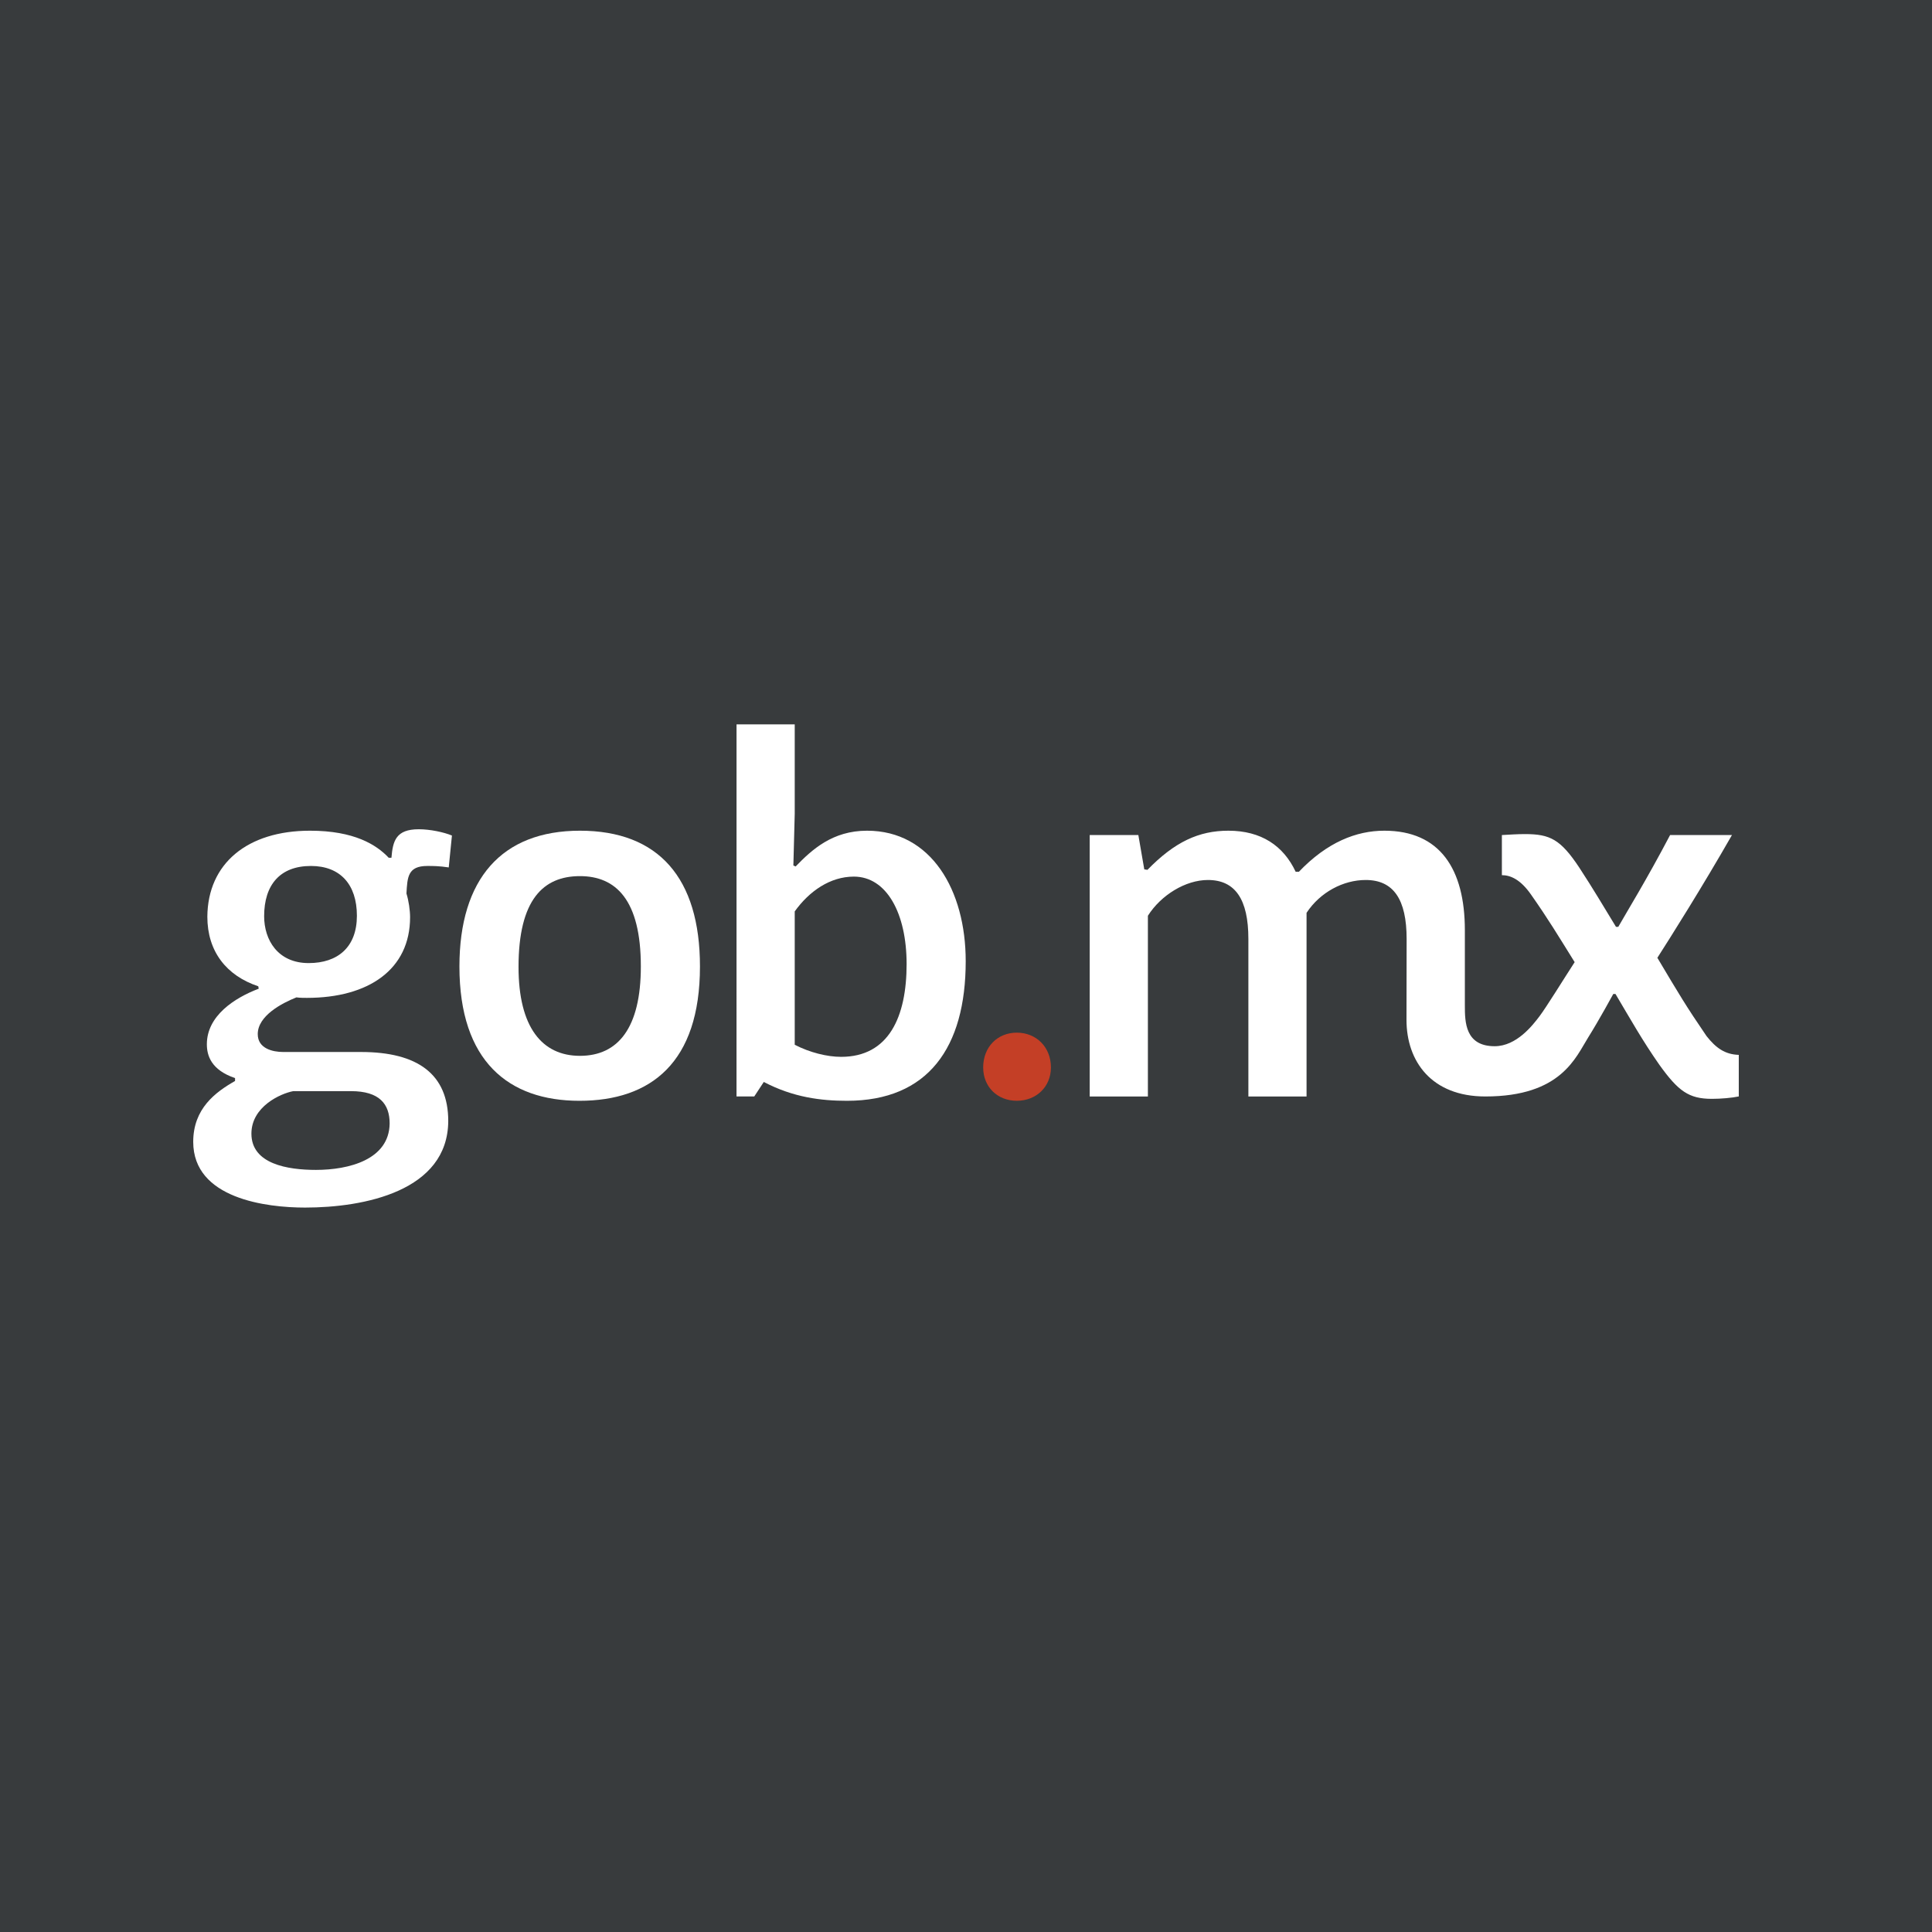 <?xml version="1.0" encoding="utf-8"?>
<!-- Generator: Adobe Illustrator 17.0.0, SVG Export Plug-In . SVG Version: 6.00 Build 0)  -->
<!DOCTYPE svg PUBLIC "-//W3C//DTD SVG 1.1//EN" "http://www.w3.org/Graphics/SVG/1.1/DTD/svg11.dtd">
<svg version="1.1" xmlns="http://www.w3.org/2000/svg" xmlns:xlink="http://www.w3.org/1999/xlink" x="0px" y="0px" width="100px"
	 height="100px" viewBox="0 0 100 100" enable-background="new 0 0 100 100" xml:space="preserve">
<g id="Capa_2">
	<rect fill="#383B3D" width="100" height="100"/>
</g>
<g id="Capa_1">
	<g>
		<path fill="#FFFFFF" d="M16.048,42.997c2.283,0,3.437,0.725,4.072,1.401h0.141c0.071-0.876,0.236-1.476,1.412-1.476
			c0.59,0,1.295,0.15,1.719,0.325l-0.165,1.651c-0.494-0.076-0.823-0.076-1.107-0.076c-1.012,0-1.035,0.575-1.082,1.426
			c0.117,0.375,0.188,0.876,0.188,1.226c0,2.701-2.142,4.176-5.343,4.176c-0.117,0-0.376,0-0.541-0.026
			c-0.753,0.301-2.001,0.952-2.001,1.902c0,0.749,0.777,0.925,1.318,0.925h4.024c2.942,0,4.518,1.152,4.518,3.576
			c-0.02,3.627-4.352,4.477-7.411,4.477c-1.977,0-5.789-0.45-5.789-3.402c0-1.725,1.153-2.575,2.165-3.15v-0.15
			c-1.247-0.425-1.459-1.176-1.459-1.751c0-1.476,1.436-2.402,2.684-2.876l-0.023-0.125c-1.648-0.551-2.636-1.802-2.636-3.602
			C10.753,44.697,12.8,42.997,16.048,42.997z M15.178,56.477c-0.66,0.125-2.165,0.801-2.165,2.201c0,1.575,1.882,1.876,3.341,1.876
			c1.695,0,3.79-0.526,3.814-2.401c0-1.001-0.518-1.676-2.002-1.676L15.178,56.477L15.178,56.477z M15.978,49.849
			c1.505,0,2.495-0.825,2.495-2.451c0-1.626-0.871-2.576-2.377-2.576c-1.601,0-2.424,0.976-2.424,2.601
			C13.672,48.65,14.378,49.849,15.978,49.849z"/>
		<path fill="#FFFFFF" d="M23.78,50.025c0-4.527,2.187-7.028,6.237-7.028c4.071,0,6.213,2.45,6.213,7.028
			c0,4.977-2.542,6.952-6.237,6.952C26.321,56.978,23.78,54.927,23.78,50.025z M33.17,50.025c0-3.452-1.294-4.677-3.153-4.677
			c-1.883,0-3.178,1.2-3.178,4.701c0,3.127,1.223,4.601,3.178,4.601C31.993,54.651,33.17,53.202,33.17,50.025z"/>
		<path fill="#FFFFFF" d="M38.123,37.494h3.012v4.628l-0.07,2.676l0.117,0.05c0.848-0.876,1.907-1.851,3.696-1.851
			c3.318,0,5.107,3.076,5.107,6.752c0,4.477-1.954,7.228-6.144,7.228c-1.342,0-2.777-0.174-4.307-0.975l-0.494,0.751h-0.918
			L38.123,37.494L38.123,37.494z M41.135,47.174v6.903c0.777,0.4,1.671,0.625,2.402,0.625c2.471,0,3.389-2.076,3.389-4.802
			c0-2.627-1.035-4.527-2.73-4.527C42.971,45.373,41.889,46.123,41.135,47.174z"/>
		<path fill="#C43F26" d="M52.63,53.45c1.012,0,1.766,0.751,1.766,1.8c0,1.001-0.755,1.726-1.766,1.726
			c-1.011,0-1.741-0.725-1.741-1.726C50.889,54.202,51.618,53.45,52.63,53.45z"/>
		<path fill="#FFFFFF" d="M88.329,53.626c-1.06-1.551-1.413-2.15-2.544-4.051c0.658-1.024,2.332-3.677,3.861-6.353h-3.202
			c-1.222,2.326-2.258,4.002-2.682,4.752h-0.118c-0.658-1.075-1.153-1.926-1.906-3.076c-0.964-1.451-1.507-1.726-2.8-1.726
			c-0.401,0-0.753,0.025-1.201,0.05v2.076c0.447,0,0.964,0.225,1.506,1.001c0.895,1.275,1.388,2.099,2.261,3.501
			c-0.559,0.862-1.467,2.336-1.821,2.803c-0.357,0.471-1.19,1.549-2.319,1.549c-1.52,0-1.543-1.241-1.543-2.095
			c0-0.454,0-3.908,0-3.908c0-3.177-1.296-5.152-4.167-5.152c-1.458,0-2.965,0.6-4.424,2.126h-0.166
			c-0.634-1.351-1.788-2.126-3.482-2.126c-1.529,0-2.777,0.576-4.19,2.026l-0.164-0.025l-0.307-1.776h-2.518v13.532h3.012v-9.355
			c0.682-1.075,1.952-1.851,3.107-1.851c1.412,0,2.094,1.001,2.094,3.051v8.155h3.011v-9.506c0.707-1.075,1.908-1.7,3.061-1.7
			c1.437,0,2.119,1.001,2.119,3.051l-0.007,4.191c0,2.138,1.29,3.963,4.081,3.963c3.934,0,4.681-2.035,5.332-3.069
			c0.542-0.862,1.29-2.235,1.29-2.235h0.115c0.801,1.351,1.39,2.402,2.262,3.652c0.986,1.375,1.528,1.775,2.729,1.775
			c0.471,0,1.035-0.05,1.39-0.125v-2.151C89.293,54.578,88.821,54.252,88.329,53.626z"/>
	</g>
</g>
</svg>
